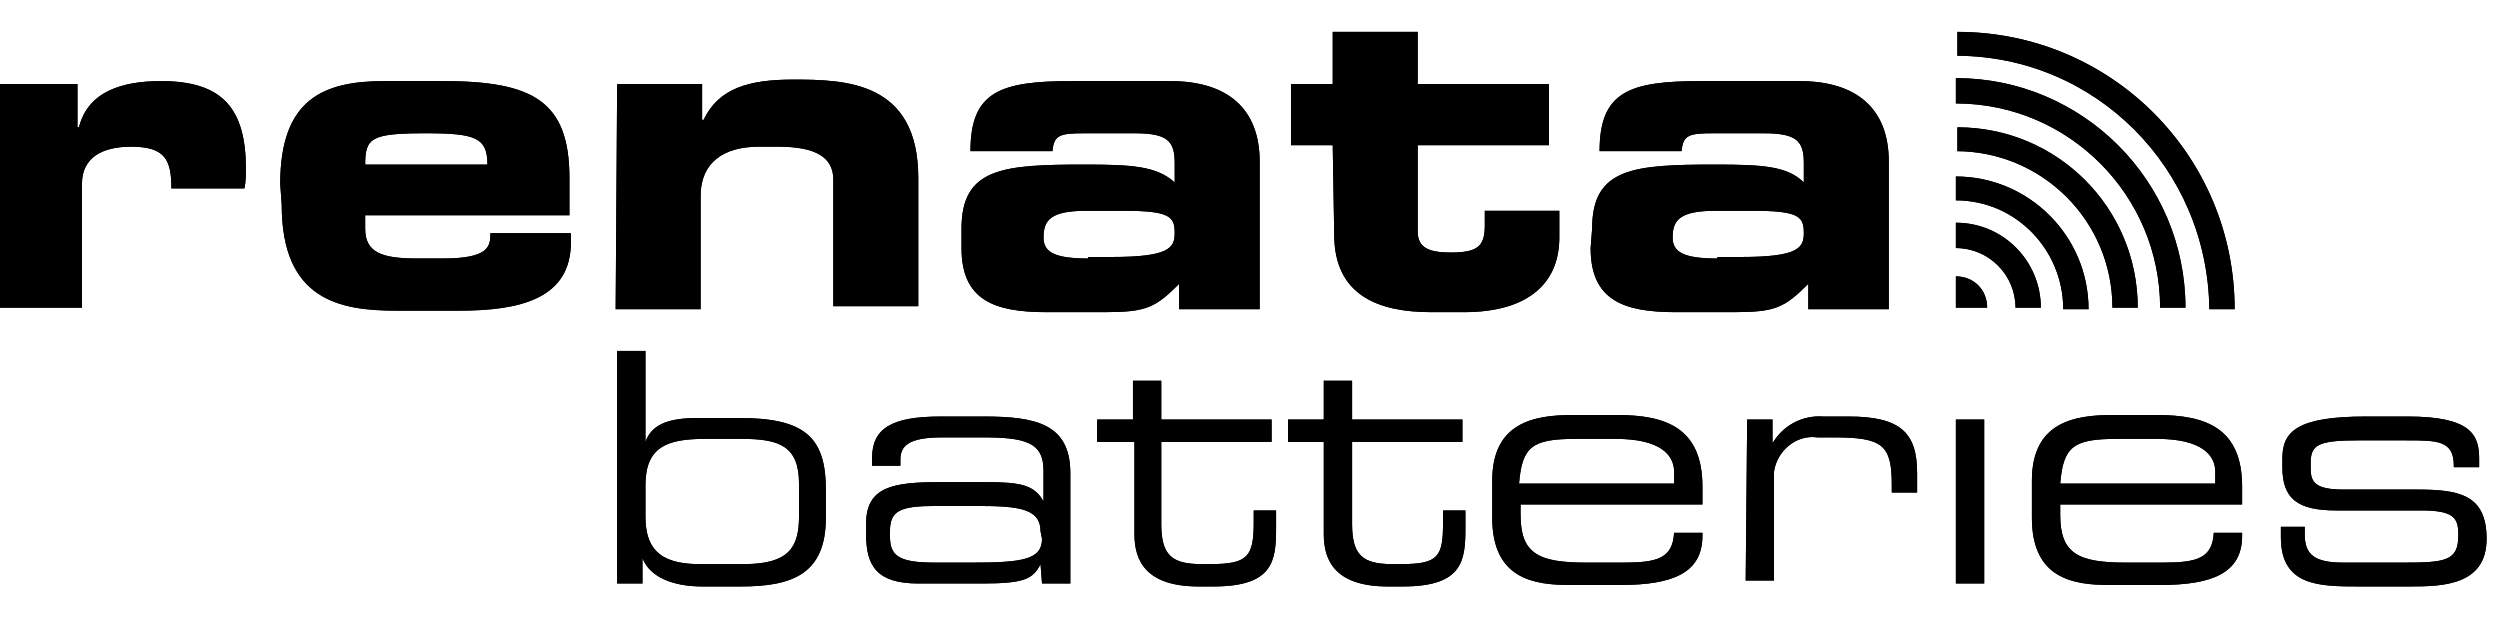 <?xml version="1.0" encoding="UTF-8" standalone="no"?>
<!DOCTYPE svg PUBLIC "-//W3C//DTD SVG 1.1//EN" "http://www.w3.org/Graphics/SVG/1.1/DTD/svg11.dtd">
<svg width="100%" height="100%" viewBox="0 0 128 32" version="1.1" xmlns="http://www.w3.org/2000/svg" xmlns:xlink="http://www.w3.org/1999/xlink" xml:space="preserve" xmlns:serif="http://www.serif.com/" style="fill-rule:evenodd;clip-rule:evenodd;stroke-linejoin:round;stroke-miterlimit:2;">
    <g transform="matrix(0.314,0,0,0.314,-112.929,-227.525)">
        <g id="layer1">
            <g>
                <g transform="matrix(2.444,0,0,2.444,358.298,729.558)">
                    <path d="M0.449,3.581L5.72,3.581L5.72,6.465L5.82,6.465C6.416,4.078 8.704,3.382 11.29,3.382C15.368,3.382 16.959,5.172 16.959,9.25C16.959,9.648 16.959,10.046 16.86,10.543L11.986,10.543C11.986,8.653 11.588,7.758 9.301,7.758C7.411,7.758 6.019,8.454 6.019,10.245L6.019,18.5L0.449,18.5L0.449,3.581Z" style="fill:black;fill-rule:nonzero;"/>
                </g>
                <g transform="matrix(2.444,0,0,2.444,358.298,729.558)">
                    <path d="M0.449,3.581L5.72,3.581L5.72,6.465L5.82,6.465C6.416,4.078 8.704,3.382 11.29,3.382C15.368,3.382 16.959,5.172 16.959,9.25C16.959,9.648 16.959,10.046 16.86,10.543L11.986,10.543C11.986,8.653 11.588,7.758 9.301,7.758C7.411,7.758 6.019,8.454 6.019,10.245L6.019,18.5L0.449,18.5L0.449,3.581ZM19.347,11.637C19.347,18.003 23.226,18.699 27.005,18.699L31.183,18.699C35.26,18.699 38.642,17.903 38.642,14.124L38.642,13.527L33.271,13.527C33.271,14.422 33.172,15.218 30.088,15.218L28.398,15.218C26.01,15.218 24.916,14.82 24.916,13.228L24.916,12.333L38.543,12.333L38.543,9.847C38.543,4.675 36.056,3.382 30.088,3.382L26.209,3.382C22.131,3.382 19.247,4.575 19.247,10.245L19.347,11.637ZM24.916,8.952C24.916,7.161 25.314,6.863 28.994,6.863C32.277,6.863 33.072,7.161 33.072,8.952L24.916,8.952Z" style="fill:black;fill-rule:nonzero;"/>
                </g>
                <g transform="matrix(2.444,0,0,2.444,358.298,729.558)">
                    <path d="M19.347,11.637C19.347,18.003 23.226,18.699 27.005,18.699L31.183,18.699C35.26,18.699 38.642,17.903 38.642,14.124L38.642,13.527L33.271,13.527C33.271,14.422 33.172,15.218 30.088,15.218L28.398,15.218C26.01,15.218 24.916,14.82 24.916,13.228L24.916,12.333L38.543,12.333L38.543,9.847C38.543,4.675 36.056,3.382 30.088,3.382L26.209,3.382C22.131,3.382 19.247,4.575 19.247,10.245L19.347,11.637ZM24.916,8.952C24.916,7.161 25.314,6.863 28.994,6.863C32.277,6.863 33.072,7.161 33.072,8.952L24.916,8.952ZM41.726,3.581L47.395,3.581L47.395,5.968L47.494,5.968C48.489,3.879 50.478,3.282 53.462,3.282C56.943,3.282 61.817,3.382 61.817,9.847L61.817,18.401L56.148,18.401L56.148,9.946C56.148,8.454 54.954,7.758 52.467,7.758L51.174,7.758C48.787,7.758 47.295,8.852 47.295,11.04L47.295,18.599L41.626,18.599L41.726,3.581Z" style="fill:black;fill-rule:nonzero;"/>
                </g>
                <g transform="matrix(2.444,0,0,2.444,358.298,729.558)">
                    <path d="M41.726,3.581L47.395,3.581L47.395,5.968L47.494,5.968C48.489,3.879 50.478,3.282 53.462,3.282C56.943,3.282 61.817,3.382 61.817,9.847L61.817,18.401L56.148,18.401L56.148,9.946C56.148,8.454 54.954,7.758 52.467,7.758L51.174,7.758C48.787,7.758 47.295,8.852 47.295,11.04L47.295,18.599L41.626,18.599L41.726,3.581ZM64.701,14.522C64.701,18.003 66.89,18.798 70.371,18.798L74.25,18.798C77.035,18.798 77.631,18.5 79.223,16.909L79.223,18.599L84.594,18.599L84.594,8.753C84.594,5.272 82.505,3.382 78.626,3.382L72.062,3.382C67.287,3.382 65.298,4.078 65.298,8.056L70.769,8.056C70.868,6.962 71.266,6.863 72.957,6.863L76.239,6.863C78.427,6.863 78.924,7.36 78.924,8.852L78.924,10.145C77.731,9.051 76.04,8.952 72.957,8.952C67.486,8.952 64.701,9.151 64.701,13.228L64.701,14.522ZM73.156,15.218C70.967,15.218 70.172,14.82 70.172,13.825C70.172,12.632 70.669,12.035 73.056,12.035L75.543,12.035C78.626,12.035 78.924,12.433 78.924,13.527C78.924,14.522 78.527,15.118 74.747,15.118L73.156,15.118L73.156,15.218Z" style="fill:black;fill-rule:nonzero;"/>
                </g>
                <g transform="matrix(2.444,0,0,2.444,358.298,729.558)">
                    <path d="M64.701,14.522C64.701,18.003 66.89,18.798 70.371,18.798L74.25,18.798C77.035,18.798 77.631,18.5 79.223,16.909L79.223,18.599L84.594,18.599L84.594,8.753C84.594,5.272 82.505,3.382 78.626,3.382L72.062,3.382C67.287,3.382 65.298,4.078 65.298,8.056L70.769,8.056C70.868,6.962 71.266,6.863 72.957,6.863L76.239,6.863C78.427,6.863 78.924,7.36 78.924,8.852L78.924,10.145C77.731,9.051 76.04,8.952 72.957,8.952C67.486,8.952 64.701,9.151 64.701,13.228L64.701,14.522ZM73.156,15.218C70.967,15.218 70.172,14.82 70.172,13.825C70.172,12.632 70.669,12.035 73.056,12.035L75.543,12.035C78.626,12.035 78.924,12.433 78.924,13.527C78.924,14.522 78.527,15.118 74.747,15.118L73.156,15.118L73.156,15.218ZM89.467,7.659L86.683,7.659L86.683,3.581L89.467,3.581L89.467,0.099L95.137,0.099L95.137,3.581L103.89,3.581L103.89,7.659L95.137,7.659L95.137,13.427C95.137,14.522 95.933,14.82 97.325,14.82C99.115,14.82 99.613,14.422 99.613,13.03L99.613,12.035L104.586,12.035L104.586,13.825C104.586,16.71 102.696,18.798 98.22,18.798L96.032,18.798C92.551,18.798 89.567,17.704 89.567,13.626L89.467,7.659Z" style="fill:black;fill-rule:nonzero;"/>
                </g>
                <g transform="matrix(2.444,0,0,2.444,358.298,729.558)">
                    <path d="M89.467,7.659L86.683,7.659L86.683,3.581L89.467,3.581L89.467,0.099L95.137,0.099L95.137,3.581L103.89,3.581L103.89,7.659L95.137,7.659L95.137,13.427C95.137,14.522 95.933,14.82 97.325,14.82C99.115,14.82 99.613,14.422 99.613,13.03L99.613,12.035L104.586,12.035L104.586,13.825C104.586,16.71 102.696,18.798 98.22,18.798L96.032,18.798C92.551,18.798 89.567,17.704 89.567,13.626L89.467,7.659ZM106.674,14.522C106.674,18.003 108.863,18.798 112.344,18.798L116.223,18.798C119.008,18.798 119.605,18.5 121.196,16.909L121.196,18.599L126.567,18.599L126.567,8.753C126.567,5.272 124.478,3.382 120.599,3.382L114.035,3.382C109.26,3.382 107.271,4.078 107.271,8.056L112.742,8.056C112.841,6.962 113.239,6.863 114.93,6.863L118.212,6.863C120.4,6.863 120.898,7.36 120.898,8.852L120.898,10.145C119.803,9.051 118.113,8.952 115.029,8.952C109.559,8.952 106.774,9.151 106.774,13.228L106.674,14.522ZM115.129,15.218C112.941,15.218 112.145,14.82 112.145,13.825C112.145,12.632 112.642,12.035 115.029,12.035L117.516,12.035C120.599,12.035 120.898,12.433 120.898,13.527C120.898,14.522 120.5,15.118 116.72,15.118L115.129,15.118L115.129,15.218Z" style="fill:black;fill-rule:nonzero;"/>
                </g>
                <g transform="matrix(2.444,0,0,2.444,358.298,729.558)">
                    <path d="M106.674,14.522C106.674,18.003 108.863,18.798 112.344,18.798L116.223,18.798C119.008,18.798 119.605,18.5 121.196,16.909L121.196,18.599L126.567,18.599L126.567,8.753C126.567,5.272 124.478,3.382 120.599,3.382L114.035,3.382C109.26,3.382 107.271,4.078 107.271,8.056L112.742,8.056C112.841,6.962 113.239,6.863 114.93,6.863L118.212,6.863C120.4,6.863 120.898,7.36 120.898,8.852L120.898,10.145C119.803,9.051 118.113,8.952 115.029,8.952C109.559,8.952 106.774,9.151 106.774,13.228L106.674,14.522ZM115.129,15.218C112.941,15.218 112.145,14.82 112.145,13.825C112.145,12.632 112.642,12.035 115.029,12.035L117.516,12.035C120.599,12.035 120.898,12.433 120.898,13.527C120.898,14.522 120.5,15.118 116.72,15.118L115.129,15.118L115.129,15.218Z" style="fill:black;fill-rule:nonzero;"/>
                </g>
                <g transform="matrix(2.444,0,0,2.444,358.298,729.558)">
                    <path d="M131.043,1.691C140.392,1.691 147.852,9.25 147.951,18.599L149.642,18.599C149.642,8.355 141.387,0.099 131.142,0.099L131.142,1.691L131.043,1.691Z" style="fill:black;fill-rule:nonzero;"/>
                </g>
                <g transform="matrix(2.444,0,0,2.444,358.298,729.558)">
                    <path d="M131.043,1.691C140.392,1.691 147.852,9.25 147.951,18.599L149.642,18.599C149.642,8.355 141.387,0.099 131.142,0.099L131.142,1.691L131.043,1.691Z" style="fill:black;fill-rule:nonzero;"/>
                </g>
                <g transform="matrix(2.444,0,0,2.444,358.298,729.558)">
                    <path d="M131.043,4.874C138.602,4.874 144.669,11.04 144.669,18.5L146.36,18.5C146.36,10.046 139.497,3.183 131.043,3.183L131.043,4.874Z" style="fill:black;fill-rule:nonzero;"/>
                </g>
                <g transform="matrix(2.444,0,0,2.444,358.298,729.558)">
                    <path d="M131.043,4.874C138.602,4.874 144.669,11.04 144.669,18.5L146.36,18.5C146.36,10.046 139.497,3.183 131.043,3.183L131.043,4.874Z" style="fill:black;fill-rule:nonzero;"/>
                </g>
                <g transform="matrix(2.444,0,0,2.444,358.298,729.558)">
                    <path d="M131.043,8.056C136.812,8.056 141.486,12.731 141.486,18.5L143.177,18.5C143.177,11.836 137.806,6.465 131.142,6.465L131.142,8.056L131.043,8.056Z" style="fill:black;fill-rule:nonzero;"/>
                </g>
                <g transform="matrix(2.444,0,0,2.444,358.298,729.558)">
                    <path d="M131.043,8.056C136.812,8.056 141.486,12.731 141.486,18.5L143.177,18.5C143.177,11.836 137.806,6.465 131.142,6.465L131.142,8.056L131.043,8.056Z" style="fill:black;fill-rule:nonzero;"/>
                </g>
                <g transform="matrix(2.444,0,0,2.444,358.298,729.558)">
                    <path d="M131.043,11.339C135.021,11.339 138.204,14.621 138.204,18.599L139.895,18.599C139.895,13.726 135.916,9.747 131.043,9.747L131.043,11.339Z" style="fill:black;fill-rule:nonzero;"/>
                </g>
                <g transform="matrix(2.444,0,0,2.444,358.298,729.558)">
                    <path d="M131.043,11.339C135.021,11.339 138.204,14.621 138.204,18.599L139.895,18.599C139.895,13.726 135.916,9.747 131.043,9.747L131.043,11.339Z" style="fill:black;fill-rule:nonzero;"/>
                </g>
                <g transform="matrix(2.444,0,0,2.444,358.298,729.558)">
                    <path d="M131.043,14.522C133.231,14.522 135.021,16.312 135.021,18.5L136.712,18.5C136.712,15.417 134.226,12.831 131.043,12.831L131.043,14.522Z" style="fill:black;fill-rule:nonzero;"/>
                </g>
                <g transform="matrix(2.444,0,0,2.444,358.298,729.558)">
                    <path d="M131.043,14.522C133.231,14.522 135.021,16.312 135.021,18.5L136.712,18.5C136.712,15.417 134.226,12.831 131.043,12.831L131.043,14.522ZM131.043,18.5L133.131,18.5C133.131,17.306 132.236,16.411 131.043,16.411L131.043,18.5Z" style="fill:black;fill-rule:nonzero;"/>
                </g>
                <g transform="matrix(2.444,0,0,2.444,358.298,729.558)">
                    <path d="M131.043,18.5L133.131,18.5C133.131,17.306 132.236,16.411 131.043,16.411L131.043,18.5Z" style="fill:black;fill-rule:nonzero;"/>
                </g>
                <g transform="matrix(2.444,0,0,2.444,358.298,729.558)">
                    <path d="M41.726,36.901L43.416,36.901L43.416,35.21C43.914,36.503 45.505,37.099 47.395,37.099L49.981,37.099C53.363,37.099 55.65,36.304 55.65,32.524L55.65,30.634C55.65,27.153 54.258,25.86 49.881,25.86L47.097,25.86C45.008,25.86 44.013,26.358 43.615,27.452L43.615,21.384L41.726,21.384L41.726,36.901ZM53.86,32.425C53.86,34.513 53.164,35.608 50.18,35.608L47.196,35.608C44.411,35.608 43.615,34.414 43.615,32.425L43.615,30.336C43.615,27.75 45.107,27.253 47.594,27.253L50.08,27.253C52.567,27.253 53.86,27.75 53.86,30.237L53.86,32.425Z" style="fill:black;fill-rule:nonzero;"/>
                </g>
                <g transform="matrix(2.444,0,0,2.444,358.298,729.558)">
                    <path d="M41.726,36.901L43.416,36.901L43.416,35.21C43.914,36.503 45.505,37.099 47.395,37.099L49.981,37.099C53.363,37.099 55.65,36.304 55.65,32.524L55.65,30.634C55.65,27.153 54.258,25.86 49.881,25.86L47.097,25.86C45.008,25.86 44.013,26.358 43.615,27.452L43.615,21.384L41.726,21.384L41.726,36.901ZM53.86,32.425C53.86,34.513 53.164,35.608 50.18,35.608L47.196,35.608C44.411,35.608 43.615,34.414 43.615,32.425L43.615,30.336C43.615,27.75 45.107,27.253 47.594,27.253L50.08,27.253C52.567,27.253 53.86,27.75 53.86,30.237L53.86,32.425ZM70.072,36.901L71.962,36.901L71.962,29.54C71.962,26.258 69.674,25.761 66.193,25.761L63.309,25.761C60.027,25.761 58.734,26.556 58.734,28.546L58.734,29.043L60.623,29.043L60.623,28.645C60.623,27.75 61.121,27.153 63.408,27.153L66.094,27.153C68.879,27.153 70.172,27.452 70.172,29.341L70.172,31.43C69.575,30.336 68.68,30.137 66.293,30.137L63.309,30.137C60.126,30.137 58.336,30.435 58.336,32.922L58.336,33.618C58.336,35.707 59.032,36.901 61.817,36.901L66.094,36.901C68.879,36.901 69.476,36.602 69.973,35.608L70.072,36.901ZM70.072,33.917C70.072,35.309 68.779,35.508 65.398,35.508L62.911,35.508C60.424,35.508 59.927,35.011 59.927,33.718L59.927,33.419C59.927,32.027 60.623,31.728 63.01,31.728L65.795,31.728C68.58,31.728 69.973,31.927 69.973,33.419L70.072,33.917Z" style="fill:black;fill-rule:nonzero;"/>
                </g>
                <g transform="matrix(2.444,0,0,2.444,358.298,729.558)">
                    <path d="M70.072,36.901L71.962,36.901L71.962,29.54C71.962,26.258 69.674,25.761 66.193,25.761L63.309,25.761C60.027,25.761 58.734,26.556 58.734,28.546L58.734,29.043L60.623,29.043L60.623,28.645C60.623,27.75 61.121,27.153 63.408,27.153L66.094,27.153C68.879,27.153 70.172,27.452 70.172,29.341L70.172,31.43C69.575,30.336 68.68,30.137 66.293,30.137L63.309,30.137C60.126,30.137 58.336,30.435 58.336,32.922L58.336,33.618C58.336,35.707 59.032,36.901 61.817,36.901L66.094,36.901C68.879,36.901 69.476,36.602 69.973,35.608L70.072,36.901ZM70.072,33.917C70.072,35.309 68.779,35.508 65.398,35.508L62.911,35.508C60.424,35.508 59.927,35.011 59.927,33.718L59.927,33.419C59.927,32.027 60.623,31.728 63.01,31.728L65.795,31.728C68.58,31.728 69.973,31.927 69.973,33.419L70.072,33.917ZM76.239,27.452L73.752,27.452L73.752,25.96L76.14,25.96L76.14,23.374L78.029,23.374L78.029,25.96L85.39,25.96L85.39,27.452L78.029,27.452L78.029,32.922C78.029,35.011 78.726,35.608 80.715,35.608L81.312,35.608C83.798,35.608 84.196,35.11 84.196,32.823L84.196,32.027L85.688,32.027L85.688,33.22C85.688,35.409 85.489,37.099 81.51,37.099L80.516,37.099C77.035,37.099 76.239,35.409 76.239,33.618L76.239,27.452Z" style="fill:black;fill-rule:nonzero;"/>
                </g>
                <g transform="matrix(2.444,0,0,2.444,358.298,729.558)">
                    <path d="M76.239,27.452L73.752,27.452L73.752,25.96L76.14,25.96L76.14,23.374L78.029,23.374L78.029,25.96L85.39,25.96L85.39,27.452L78.029,27.452L78.029,32.922C78.029,35.011 78.726,35.608 80.715,35.608L81.312,35.608C83.798,35.608 84.196,35.11 84.196,32.823L84.196,32.027L85.688,32.027L85.688,33.22C85.688,35.409 85.489,37.099 81.51,37.099L80.516,37.099C77.035,37.099 76.239,35.409 76.239,33.618L76.239,27.452ZM88.871,27.452L86.484,27.452L86.484,25.96L88.871,25.96L88.871,23.374L90.76,23.374L90.76,25.96L98.121,25.96L98.121,27.452L90.76,27.452L90.76,32.922C90.76,35.011 91.457,35.608 93.446,35.608L94.043,35.608C96.529,35.608 96.828,35.11 96.828,32.823L96.828,32.027L98.32,32.027L98.32,33.22C98.32,35.409 98.121,37.099 94.142,37.099L93.148,37.099C89.666,37.099 88.871,35.409 88.871,33.618L88.871,27.452Z" style="fill:black;fill-rule:nonzero;"/>
                </g>
                <g transform="matrix(2.444,0,0,2.444,358.298,729.558)">
                    <path d="M88.871,27.452L86.484,27.452L86.484,25.96L88.871,25.96L88.871,23.374L90.76,23.374L90.76,25.96L98.121,25.96L98.121,27.452L90.76,27.452L90.76,32.922C90.76,35.011 91.457,35.608 93.446,35.608L94.043,35.608C96.529,35.608 96.828,35.11 96.828,32.823L96.828,32.027L98.32,32.027L98.32,33.22C98.32,35.409 98.121,37.099 94.142,37.099L93.148,37.099C89.666,37.099 88.871,35.409 88.871,33.618L88.871,27.452ZM100.11,32.524C100.11,36.602 102.895,37 105.282,37L108.664,37C112.145,37 114.134,36.204 114.134,33.718L114.134,33.519L112.244,33.519C112.145,35.21 111.15,35.508 108.863,35.508L106.376,35.508C103.193,35.508 102,34.911 102,32.325L102,31.629L114.134,31.629L114.134,30.435C114.134,26.556 111.747,25.661 108.465,25.661L105.481,25.661C102.895,25.661 100.11,26.159 100.11,30.038L100.11,32.524ZM112.244,30.237L101.9,30.237C102.099,27.75 102.795,27.253 105.68,27.253L108.365,27.253C111.349,27.253 112.244,28.347 112.244,29.441L112.244,30.237Z" style="fill:black;fill-rule:nonzero;"/>
                </g>
                <g transform="matrix(2.444,0,0,2.444,358.298,729.558)">
                    <path d="M100.11,32.524C100.11,36.602 102.895,37 105.282,37L108.664,37C112.145,37 114.134,36.204 114.134,33.718L114.134,33.519L112.244,33.519C112.145,35.21 111.15,35.508 108.863,35.508L106.376,35.508C103.193,35.508 102,34.911 102,32.325L102,31.629L114.134,31.629L114.134,30.435C114.134,26.556 111.747,25.661 108.465,25.661L105.481,25.661C102.895,25.661 100.11,26.159 100.11,30.038L100.11,32.524ZM112.244,30.237L101.9,30.237C102.099,27.75 102.795,27.253 105.68,27.253L108.365,27.253C111.349,27.253 112.244,28.347 112.244,29.441L112.244,30.237ZM117.118,25.96L118.809,25.96L118.809,27.551C119.505,26.358 120.798,25.661 122.191,25.761L123.881,25.761C127.363,25.761 128.457,26.855 128.457,29.54L128.457,30.833L126.766,30.833L126.766,30.336C126.766,27.651 126.169,27.153 122.887,27.153L121.793,27.153C120.4,26.954 119.107,28.048 118.908,29.441L118.908,36.702L117.019,36.702L117.118,25.96Z" style="fill:black;fill-rule:nonzero;"/>
                </g>
                <g transform="matrix(2.444,0,0,2.444,358.298,729.558)">
                    <path d="M117.118,25.96L118.809,25.96L118.809,27.551C119.505,26.358 120.798,25.661 122.191,25.761L123.881,25.761C127.363,25.761 128.457,26.855 128.457,29.54L128.457,30.833L126.766,30.833L126.766,30.336C126.766,27.651 126.169,27.153 122.887,27.153L121.793,27.153C120.4,26.954 119.107,28.048 118.908,29.441L118.908,36.702L117.019,36.702L117.118,25.96ZM131.043,25.96L132.933,25.96L132.933,36.901L131.043,36.901L131.043,25.96Z" style="fill:black;fill-rule:nonzero;"/>
                </g>
                <g transform="matrix(2.444,0,0,2.444,358.298,729.558)">
                    <path d="M131.043,25.96L132.933,25.96L132.933,36.901L131.043,36.901L131.043,25.96ZM136.115,32.524C136.115,36.602 138.9,37 141.287,37L144.669,37C148.15,37 150.14,36.204 150.14,33.718L150.14,33.519L148.25,33.519C148.15,35.21 147.156,35.508 144.868,35.508L142.381,35.508C139.199,35.508 138.005,34.911 138.005,32.325L138.005,31.629L150.14,31.629L150.14,30.435C150.14,26.556 147.752,25.661 144.47,25.661L141.486,25.661C138.9,25.661 136.115,26.159 136.115,30.038L136.115,32.524ZM148.349,30.237L138.005,30.237C138.204,27.75 138.9,27.253 141.785,27.253L144.47,27.253C147.454,27.253 148.349,28.347 148.349,29.441L148.349,30.237Z" style="fill:black;fill-rule:nonzero;"/>
                </g>
                <g transform="matrix(2.444,0,0,2.444,358.298,729.558)">
                    <path d="M136.115,32.524C136.115,36.602 138.9,37 141.287,37L144.669,37C148.15,37 150.14,36.204 150.14,33.718L150.14,33.519L148.25,33.519C148.15,35.21 147.156,35.508 144.868,35.508L142.381,35.508C139.199,35.508 138.005,34.911 138.005,32.325L138.005,31.629L150.14,31.629L150.14,30.435C150.14,26.556 147.752,25.661 144.47,25.661L141.486,25.661C138.9,25.661 136.115,26.159 136.115,30.038L136.115,32.524ZM148.349,30.237L138.005,30.237C138.204,27.75 138.9,27.253 141.785,27.253L144.47,27.253C147.454,27.253 148.349,28.347 148.349,29.441L148.349,30.237ZM152.626,33.121L154.317,33.121L154.317,33.618C154.317,35.011 155.013,35.508 156.903,35.508L160.881,35.508C163.666,35.508 164.562,35.409 164.562,33.718L164.562,33.618C164.562,32.524 164.263,32.027 162.075,32.027L156.406,32.027C153.82,32.027 152.825,31.231 152.825,29.142L152.825,28.546C152.825,26.755 153.82,25.761 158.395,25.761L161.18,25.761C165.357,25.761 165.954,26.954 165.954,28.546L165.954,29.142L164.263,29.142L164.263,29.043C164.263,27.352 163.169,27.352 161.08,27.352L157.898,27.352C155.212,27.352 154.715,27.651 154.715,28.844L154.715,29.242C154.715,30.137 155.013,30.634 156.903,30.634L161.777,30.634C164.562,30.634 166.451,30.933 166.451,33.917C166.451,37 163.567,37.099 161.379,37.099L157.997,37.099C155.312,37.099 152.726,37.099 152.726,33.817L152.726,33.121L152.626,33.121Z" style="fill:black;fill-rule:nonzero;"/>
                </g>
                <g transform="matrix(2.444,0,0,2.444,358.298,729.558)">
                    <path d="M152.626,33.121L154.317,33.121L154.317,33.618C154.317,35.011 155.013,35.508 156.903,35.508L160.881,35.508C163.666,35.508 164.562,35.409 164.562,33.718L164.562,33.618C164.562,32.524 164.263,32.027 162.075,32.027L156.406,32.027C153.82,32.027 152.825,31.231 152.825,29.142L152.825,28.546C152.825,26.755 153.82,25.761 158.395,25.761L161.18,25.761C165.357,25.761 165.954,26.954 165.954,28.546L165.954,29.142L164.263,29.142L164.263,29.043C164.263,27.352 163.169,27.352 161.08,27.352L157.898,27.352C155.212,27.352 154.715,27.651 154.715,28.844L154.715,29.242C154.715,30.137 155.013,30.634 156.903,30.634L161.777,30.634C164.562,30.634 166.451,30.933 166.451,33.917C166.451,37 163.567,37.099 161.379,37.099L157.997,37.099C155.312,37.099 152.726,37.099 152.726,33.817L152.726,33.121L152.626,33.121Z" style="fill:black;fill-rule:nonzero;"/>
                </g>
            </g>
        </g>
    </g>
</svg>
